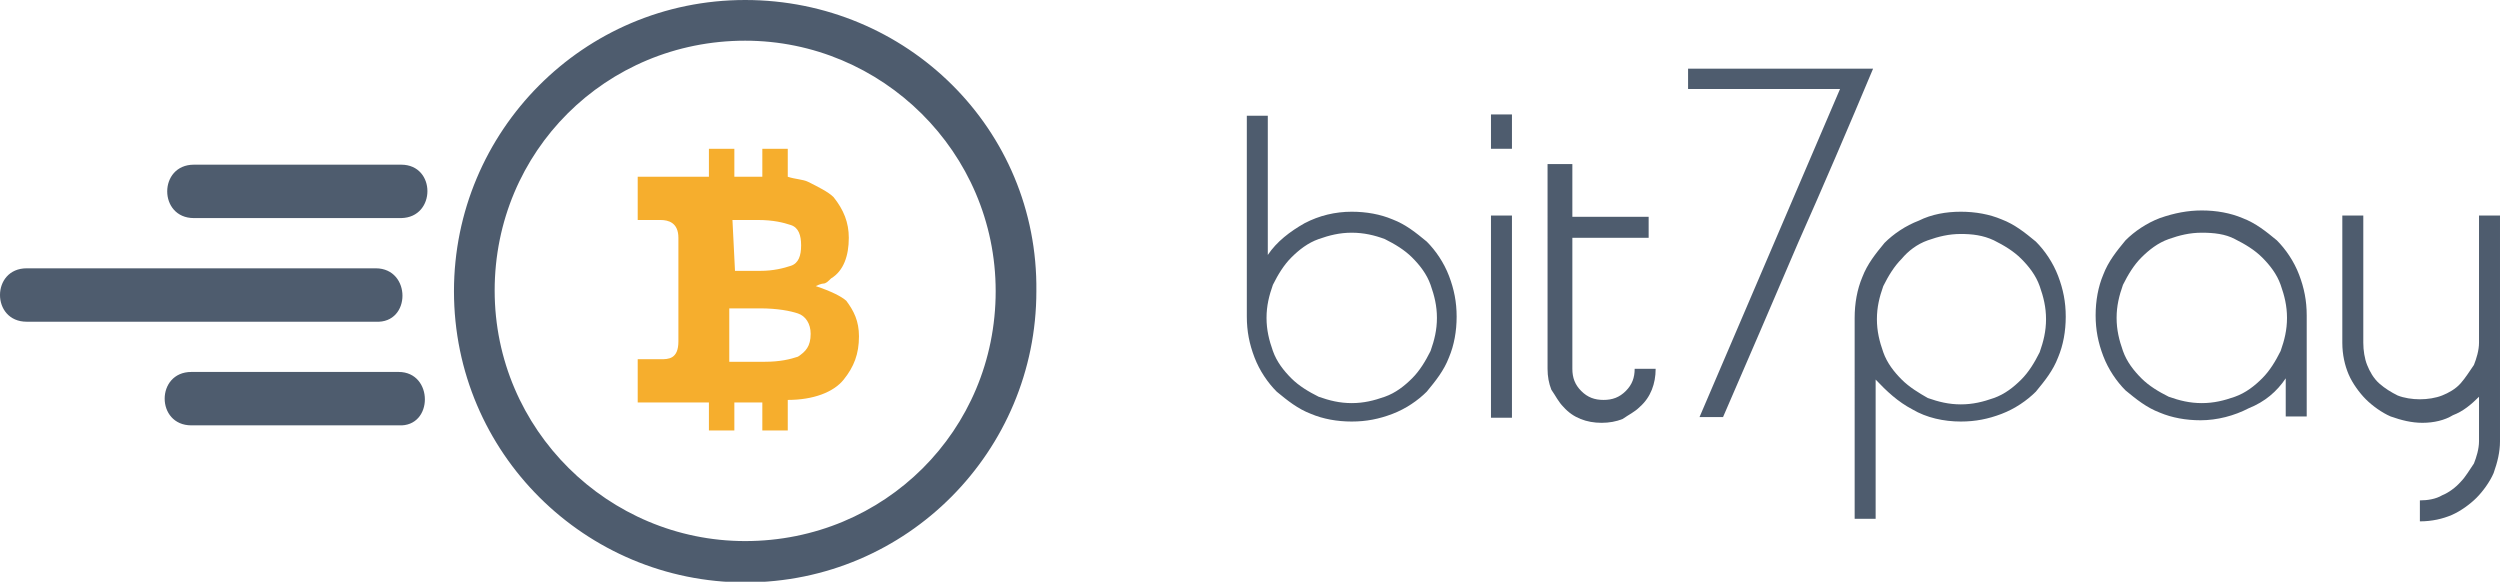 <?xml version="1.0" encoding="utf-8"?>
<!-- Generator: Adobe Illustrator 19.0.0, SVG Export Plug-In . SVG Version: 6.00 Build 0)  -->
<svg version="1.1" id="Layer_1" xmlns="http://www.w3.org/2000/svg" xmlns:xlink="http://www.w3.org/1999/xlink" x="0px" y="0px"
	 viewBox="0 0 393.2 91.5" enable-background="new 0 0 393.2 91.5" xml:space="preserve">
<g id="XMLID_15_">
	<g id="XMLID_1144_">
		<path id="XMLID_1149_" fill="#4E5C6E" d="M212.6,33.3c2.3,0,4.5,0.4,6.4,1.2c2.1,0.8,3.7,2.1,5.4,3.5c1.4,1.4,2.7,3.3,3.5,5.4
			c0.8,2.1,1.2,4.1,1.2,6.4s-0.4,4.5-1.2,6.4c-0.8,2.1-2.1,3.7-3.5,5.4c-1.4,1.4-3.3,2.7-5.4,3.5c-2.1,0.8-4.1,1.2-6.4,1.2
			s-4.5-0.4-6.4-1.2c-2.1-0.8-3.7-2.1-5.4-3.5c-1.4-1.4-2.7-3.3-3.5-5.4c-0.8-2.1-1.2-4.1-1.2-6.4V18.2h3.3v21.9
			c1.4-2.1,3.5-3.7,5.8-5C207.5,33.9,210,33.3,212.6,33.3z M212.6,36.6c-1.9,0-3.5,0.4-5.2,1c-1.7,0.6-3.1,1.7-4.3,2.9
			c-1.2,1.2-2.1,2.7-2.9,4.3c-0.6,1.7-1,3.3-1,5.2c0,1.9,0.4,3.5,1,5.2c0.6,1.7,1.7,3.1,2.9,4.3s2.7,2.1,4.3,2.9
			c1.7,0.6,3.3,1,5.2,1s3.5-0.4,5.2-1s3.1-1.7,4.3-2.9s2.1-2.7,2.9-4.3c0.6-1.7,1-3.3,1-5.2c0-1.9-0.4-3.5-1-5.2
			c-0.6-1.7-1.7-3.1-2.9-4.3s-2.7-2.1-4.3-2.9C216.2,37,214.5,36.6,212.6,36.6z"/>
		<path id="XMLID_1146_" fill="#4E5C6E" d="M234.5,18h3.3v5.4h-3.3V18z M234.5,33.9h3.3v31.8h-3.3V33.9z"/>
		<path id="XMLID_1145_" fill="#4E5C6E" d="M244,25.8h3.3v8.3h12v3.3h-12V58c0,1.4,0.4,2.5,1.4,3.5c1,1,2.1,1.4,3.5,1.4
			s2.5-0.4,3.5-1.4c1-1,1.4-2.1,1.4-3.5h3.3c0,1.2-0.2,2.3-0.6,3.3c-0.4,1-1,1.9-1.9,2.7c-0.8,0.8-1.7,1.2-2.7,1.9
			c-1,0.4-2.1,0.6-3.3,0.6s-2.3-0.2-3.3-0.6c-1-0.4-1.9-1-2.7-1.9c-0.8-0.8-1.2-1.7-1.9-2.7c-0.4-1-0.6-2.1-0.6-3.3V25.8H244z"/>
	</g>
	<g id="XMLID_1142_">
		<path id="XMLID_1143_" fill="#4E5C6E" d="M265.5,10.8h29.1c-3.9,9.3-7.8,18.4-11.8,27.4c-3.9,9.1-7.8,18.2-11.8,27.4h-3.7
			l22.1-51.6h-23.9V10.8z"/>
	</g>
	<g id="XMLID_1134_">
		<path id="XMLID_1139_" fill="#4E5C6E" d="M308.4,33.3c2.3,0,4.5,0.4,6.4,1.2c2.1,0.8,3.7,2.1,5.4,3.5c1.4,1.4,2.7,3.3,3.5,5.4
			s1.2,4.1,1.2,6.4s-0.4,4.5-1.2,6.4c-0.8,2.1-2.1,3.7-3.5,5.4c-1.4,1.4-3.3,2.7-5.4,3.5c-2.1,0.8-4.1,1.2-6.4,1.2
			c-2.7,0-5.4-0.6-7.6-1.9c-2.3-1.2-4.1-2.9-5.8-4.7v21.9h-3.3V50c0-2.3,0.4-4.5,1.2-6.4c0.8-2.1,2.1-3.7,3.5-5.4
			c1.4-1.4,3.3-2.7,5.4-3.5C303.8,33.7,306.1,33.3,308.4,33.3z M308.4,36.8c-1.9,0-3.5,0.4-5.2,1s-3.1,1.7-4.1,2.9
			c-1.2,1.2-2.1,2.7-2.9,4.3c-0.6,1.7-1,3.3-1,5.2c0,1.9,0.4,3.5,1,5.2c0.6,1.7,1.7,3.1,2.9,4.3c1.2,1.2,2.7,2.1,4.1,2.9
			c1.7,0.6,3.3,1,5.2,1c1.9,0,3.5-0.4,5.2-1c1.7-0.6,3.1-1.7,4.3-2.9c1.2-1.2,2.1-2.7,2.9-4.3c0.6-1.7,1-3.3,1-5.2
			c0-1.9-0.4-3.5-1-5.2c-0.6-1.7-1.7-3.1-2.9-4.3c-1.2-1.2-2.7-2.1-4.3-2.9C311.9,37,310.2,36.8,308.4,36.8z"/>
		<path id="XMLID_1136_" fill="#4E5C6E" d="M346.3,33.1c2.3,0,4.5,0.4,6.4,1.2c2.1,0.8,3.7,2.1,5.4,3.5c1.4,1.4,2.7,3.3,3.5,5.4
			s1.2,4.1,1.2,6.4v15.9h-3.3v-6c-1.4,2.1-3.3,3.7-5.8,4.7c-2.3,1.2-5,1.9-7.6,1.9c-2.3,0-4.5-0.4-6.4-1.2c-2.1-0.8-3.7-2.1-5.4-3.5
			c-1.4-1.4-2.7-3.3-3.5-5.4c-0.8-2.1-1.2-4.1-1.2-6.4s0.4-4.5,1.2-6.4c0.8-2.1,2.1-3.7,3.5-5.4c1.4-1.4,3.3-2.7,5.4-3.5
			C342,33.5,344.1,33.1,346.3,33.1z M346.3,36.6c-1.9,0-3.5,0.4-5.2,1c-1.7,0.6-3.1,1.7-4.3,2.9c-1.2,1.2-2.1,2.7-2.9,4.3
			c-0.6,1.7-1,3.3-1,5.2c0,1.9,0.4,3.5,1,5.2c0.6,1.7,1.7,3.1,2.9,4.3c1.2,1.2,2.7,2.1,4.3,2.9c1.7,0.6,3.3,1,5.2,1s3.5-0.4,5.2-1
			s3.1-1.7,4.3-2.9c1.2-1.2,2.1-2.7,2.9-4.3c0.6-1.7,1-3.3,1-5.2c0-1.9-0.4-3.5-1-5.2c-0.6-1.7-1.7-3.1-2.9-4.3
			c-1.2-1.2-2.7-2.1-4.3-2.9C350,36.8,348.2,36.6,346.3,36.6z"/>
		<path id="XMLID_1135_" fill="#4E5C6E" d="M381,66.5c-1.7,0-3.3-0.4-5-1c-1.4-0.6-2.9-1.7-3.9-2.7c-1-1-2.1-2.5-2.7-3.9
			c-0.6-1.4-1-3.1-1-5v-20h3.3v20c0,1.2,0.2,2.5,0.6,3.5c0.4,1,1,2.1,1.9,2.9s1.9,1.4,2.9,1.9c1,0.4,2.3,0.6,3.5,0.6
			c1.2,0,2.5-0.2,3.5-0.6c1-0.4,2.1-1,2.9-1.9s1.4-1.9,2.1-2.9c0.4-1,0.8-2.3,0.8-3.5v-20h3.3v20v15.5c0,1.7-0.4,3.3-1,5
			c-0.6,1.4-1.7,2.9-2.7,3.9c-1,1-2.5,2.1-3.9,2.7c-1.4,0.6-3.1,1-5,1v-3.3c1.2,0,2.5-0.2,3.5-0.8c1-0.4,2.1-1.2,2.9-2.1
			c0.8-0.8,1.4-1.9,2.1-2.9c0.4-1,0.8-2.3,0.8-3.5v-7c-1.2,1.2-2.5,2.3-4.1,2.9C384.5,66.1,382.8,66.5,381,66.5z"/>
	</g>
</g>
<g id="XMLID_3_">
	<path id="XMLID_879_" fill="#4E5C6E" d="M117.2,0C91.7,0,71.4,20.7,71.4,45.8c0,25.5,20.7,45.8,45.8,45.8
		c25.5,0,45.8-20.7,45.8-45.8C163.3,20.3,142.6,0,117.2,0z M117.2,85.1c-21.5,0-39.4-17.5-39.4-39.4S95.3,6.4,117.2,6.4
		c21.5,0,39.4,17.5,39.4,39.4S139.1,85.1,117.2,85.1z"/>
	<path id="XMLID_875_" fill="#F6AE2D" d="M128.3,45c0.8-0.4,1.2-0.4,1.2-0.4c0.4,0,0.8-0.4,1.2-0.8c2-1.2,2.8-3.6,2.8-6.4
		c0-2.4-0.8-4.4-2.4-6.4c-0.8-0.8-2.4-1.6-4-2.4c-0.8-0.4-2-0.4-3.2-0.8v-4.4h-4v4.4h-4.4v-4.4h-4v4.4h-4.8h-6.4v6.8h3.6
		c1.2,0,2.8,0.4,2.8,2.8v16.3c0,2.8-1.6,2.8-2.8,2.8h-3.6v6.8h6.4h4.8v4.4h4v-4.4h4.4v4.4h4v-4.8c4,0,7.2-1.2,8.8-3.2
		c1.6-2,2.4-4,2.4-6.8c0-2.4-0.8-4-2-5.6C132.3,46.6,130.7,45.8,128.3,45z M115.2,34.6h4c2.4,0,4,0.4,5.2,0.8
		c1.2,0.4,1.6,1.6,1.6,3.2c0,1.6-0.4,2.8-1.6,3.2c-1.2,0.4-2.8,0.8-4.8,0.8h-4L115.2,34.6L115.2,34.6z M125.5,56.1
		c-1.2,0.4-2.8,0.8-5.2,0.8h-5.6v-8.4h4.8c2.8,0,4.8,0.4,6,0.8s2,1.6,2,3.2C127.5,54.5,126.7,55.3,125.5,56.1z"/>
	<path id="XMLID_874_" fill="#4E5C6E" d="M62.7,58.5c-10.7,0-21.9,0-32.6,0c-5.6,0-5.6,8.4,0,8.4c10.7,0,21.9,0,32.6,0
		C68.2,67.2,68.2,58.5,62.7,58.5z"/>
	<path id="XMLID_873_" fill="#4E5C6E" d="M63.1,25.9c-10.7,0-21.9,0-32.6,0c-5.6,0-5.6,8.4,0,8.4c10.7,0,21.9,0,32.6,0
		C68.6,34.2,68.6,25.9,63.1,25.9z"/>
	<path id="XMLID_872_" fill="#4E5C6E" d="M59.1,42.2c-24.3,0-30.2,0-54.9,0c-5.6,0-5.6,8.4,0,8.4c24.3,0,30.2,0,54.9,0
		C64.7,50.9,64.7,42.2,59.1,42.2z"/>
</g>
</svg>
